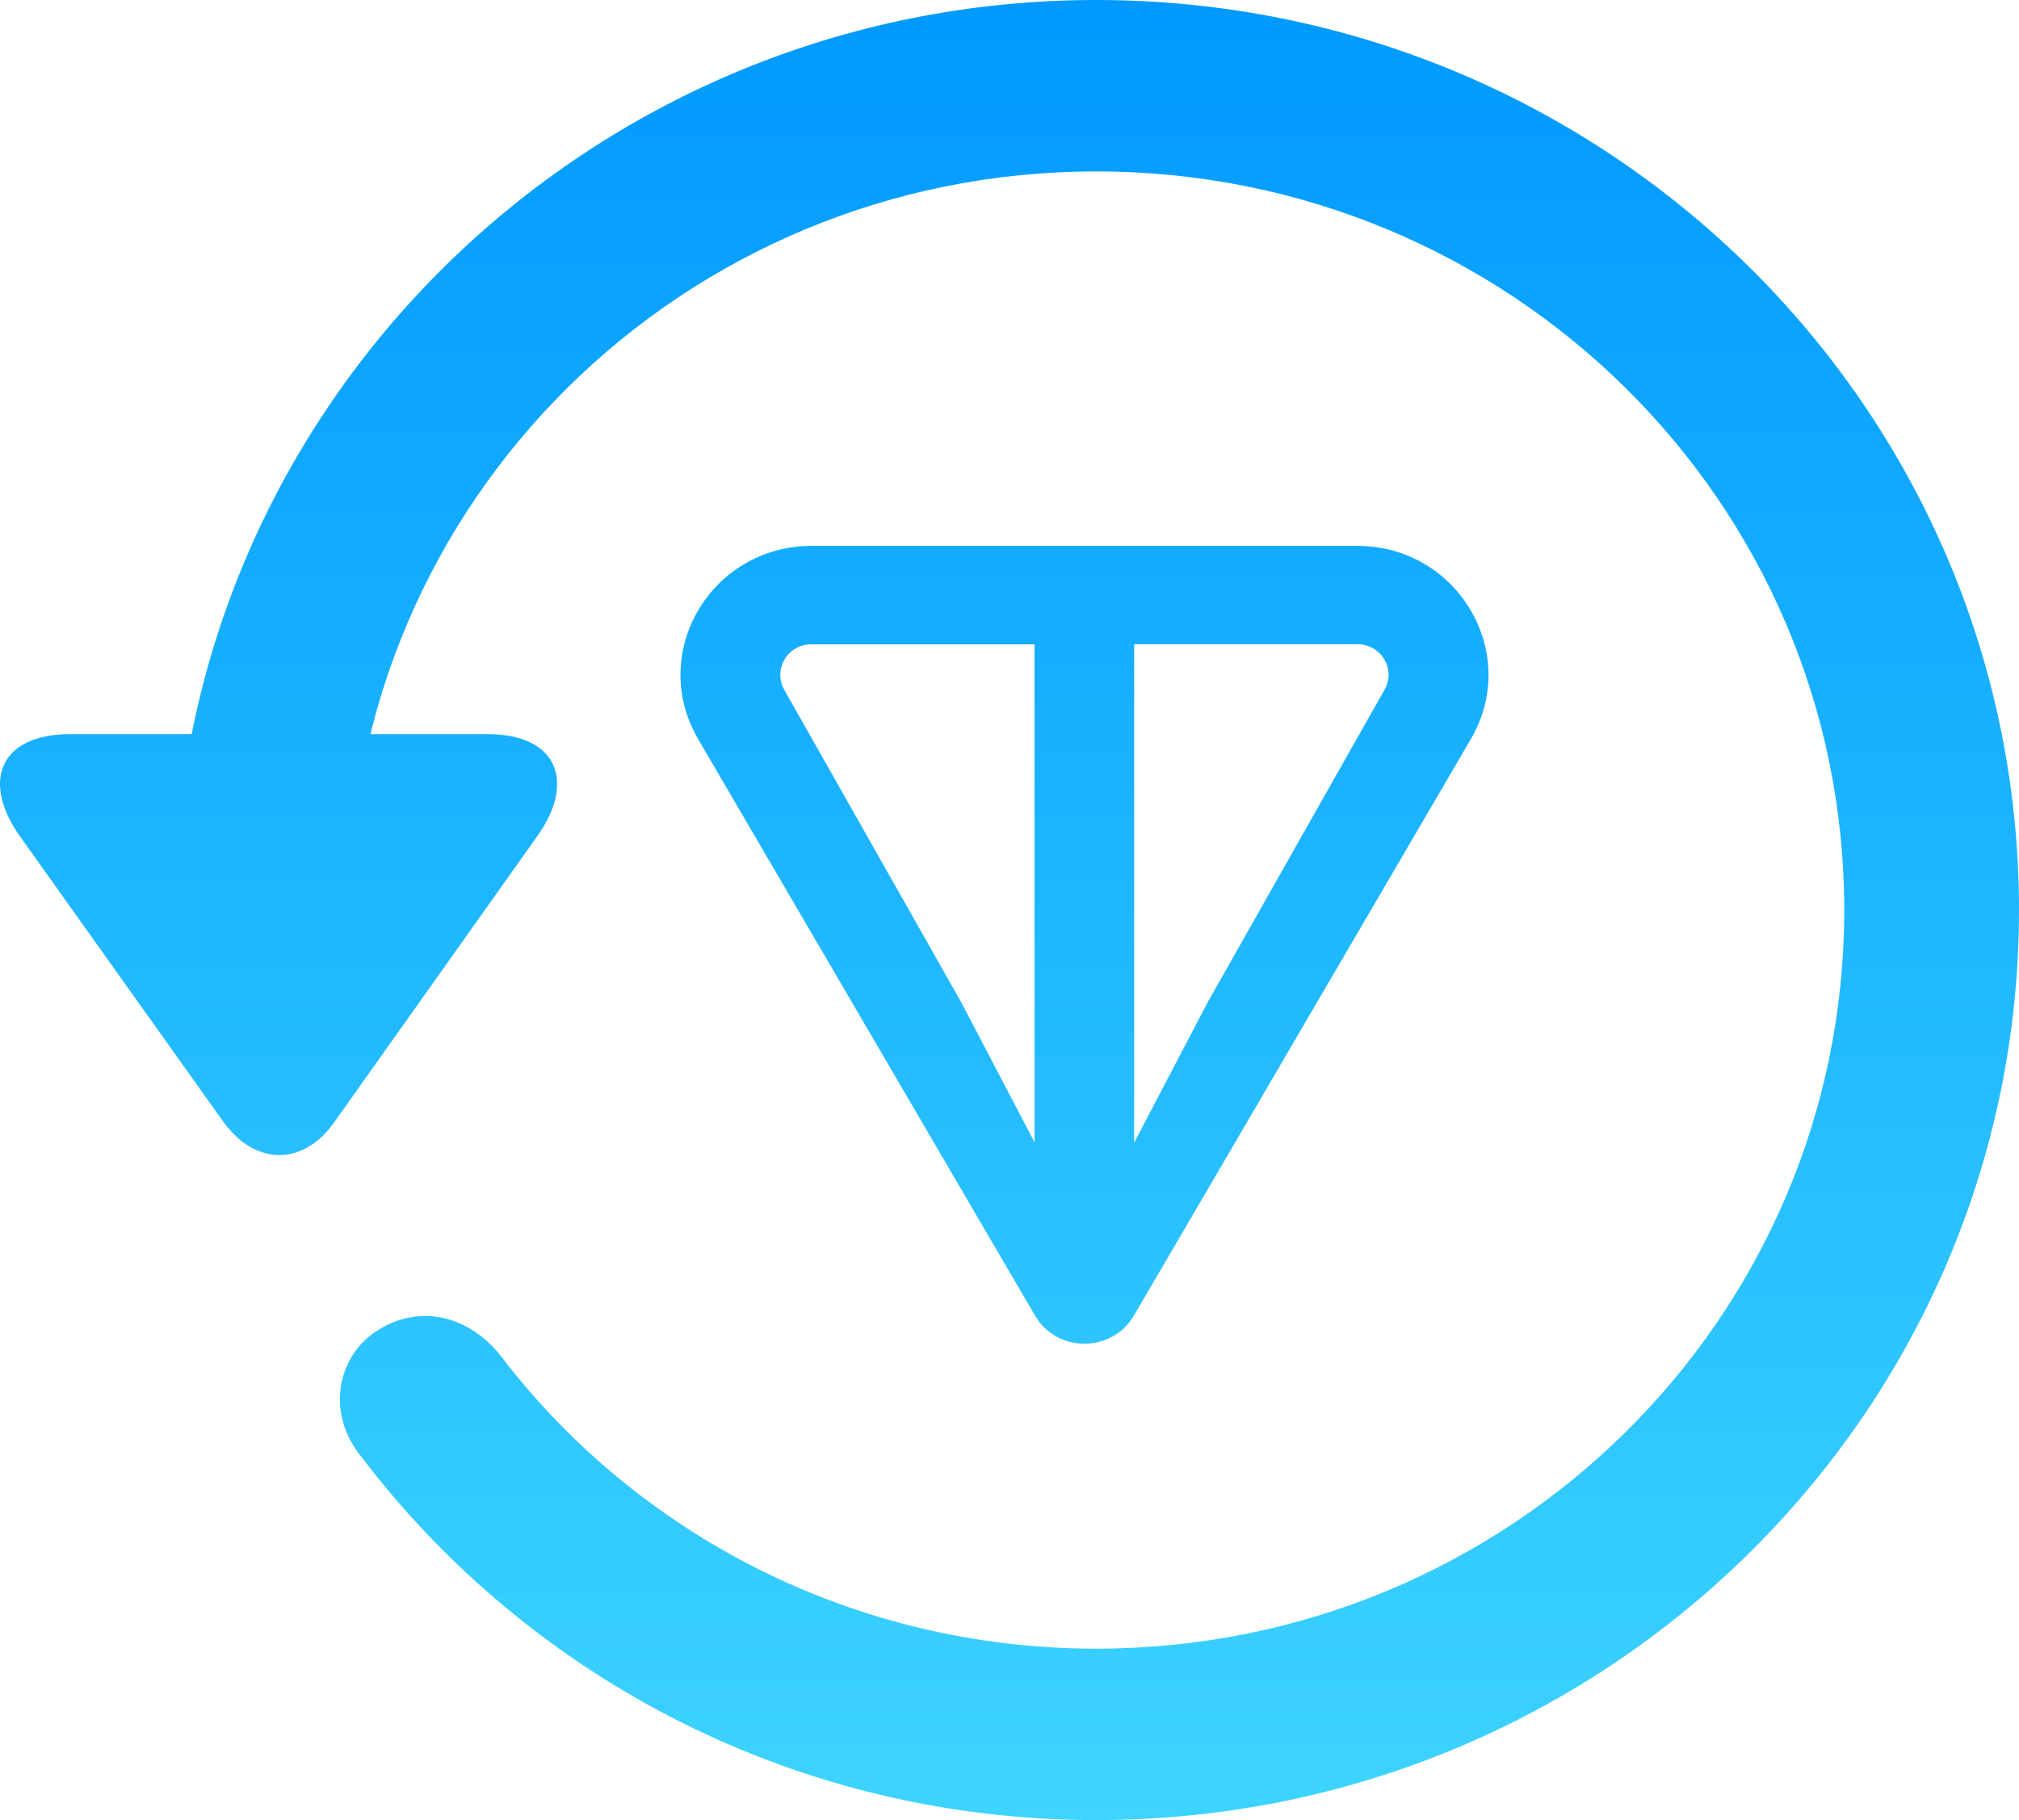 <svg width="61" height="55" viewBox="0 0 61 55" fill="none" xmlns="http://www.w3.org/2000/svg">
<path d="M33.118 55C48.508 55 61 42.698 61 27.5C61 12.302 48.508 0 33.118 0C17.762 0 5.271 12.302 5.271 27.5H10.55C10.55 15.164 20.626 5.18 33.118 5.18C45.61 5.18 55.72 15.164 55.72 27.5C55.72 39.836 45.61 49.82 33.118 49.82C25.768 49.82 19.246 46.344 15.174 41.029C14.208 39.768 12.724 39.393 11.447 40.177C10.205 40.926 9.825 42.664 10.895 43.993C16.037 50.774 24.146 55 33.118 55ZM2.13 22.184C-0.044 22.184 -0.561 23.649 0.612 25.285L6.754 33.907C7.721 35.236 9.17 35.236 10.102 33.907L16.244 25.251C17.383 23.649 16.865 22.184 14.726 22.184H2.13Z" fill="url(#paint0_linear_24_482)"/>
<path d="M24.521 16.496C21.489 16.496 19.569 19.724 21.094 22.337L31.269 39.752C31.933 40.889 33.597 40.889 34.261 39.752L44.438 22.335C45.962 19.729 44.04 16.496 41.01 16.496H24.521ZM31.261 34.528L29.045 30.293L23.697 20.849C23.616 20.709 23.574 20.549 23.575 20.387C23.576 20.224 23.621 20.065 23.704 19.925C23.788 19.785 23.907 19.67 24.05 19.59C24.193 19.51 24.355 19.47 24.519 19.471H31.257V34.531L31.26 34.528H31.261ZM41.828 20.848L36.483 30.295L34.267 34.528V19.468H41.007C41.747 19.468 42.181 20.243 41.828 20.848Z" fill="url(#paint1_linear_24_482)"/>
<defs>
<linearGradient id="paint0_linear_24_482" x1="30.5" y1="0" x2="30.5" y2="55" gradientUnits="userSpaceOnUse">
<stop stop-color="#0099FF"/>
<stop offset="1" stop-color="#3DD4FF"/>
</linearGradient>
<linearGradient id="paint1_linear_24_482" x1="30.5" y1="0" x2="30.5" y2="55" gradientUnits="userSpaceOnUse">
<stop stop-color="#0099FF"/>
<stop offset="1" stop-color="#3DD4FF"/>
</linearGradient>
</defs>
</svg>
